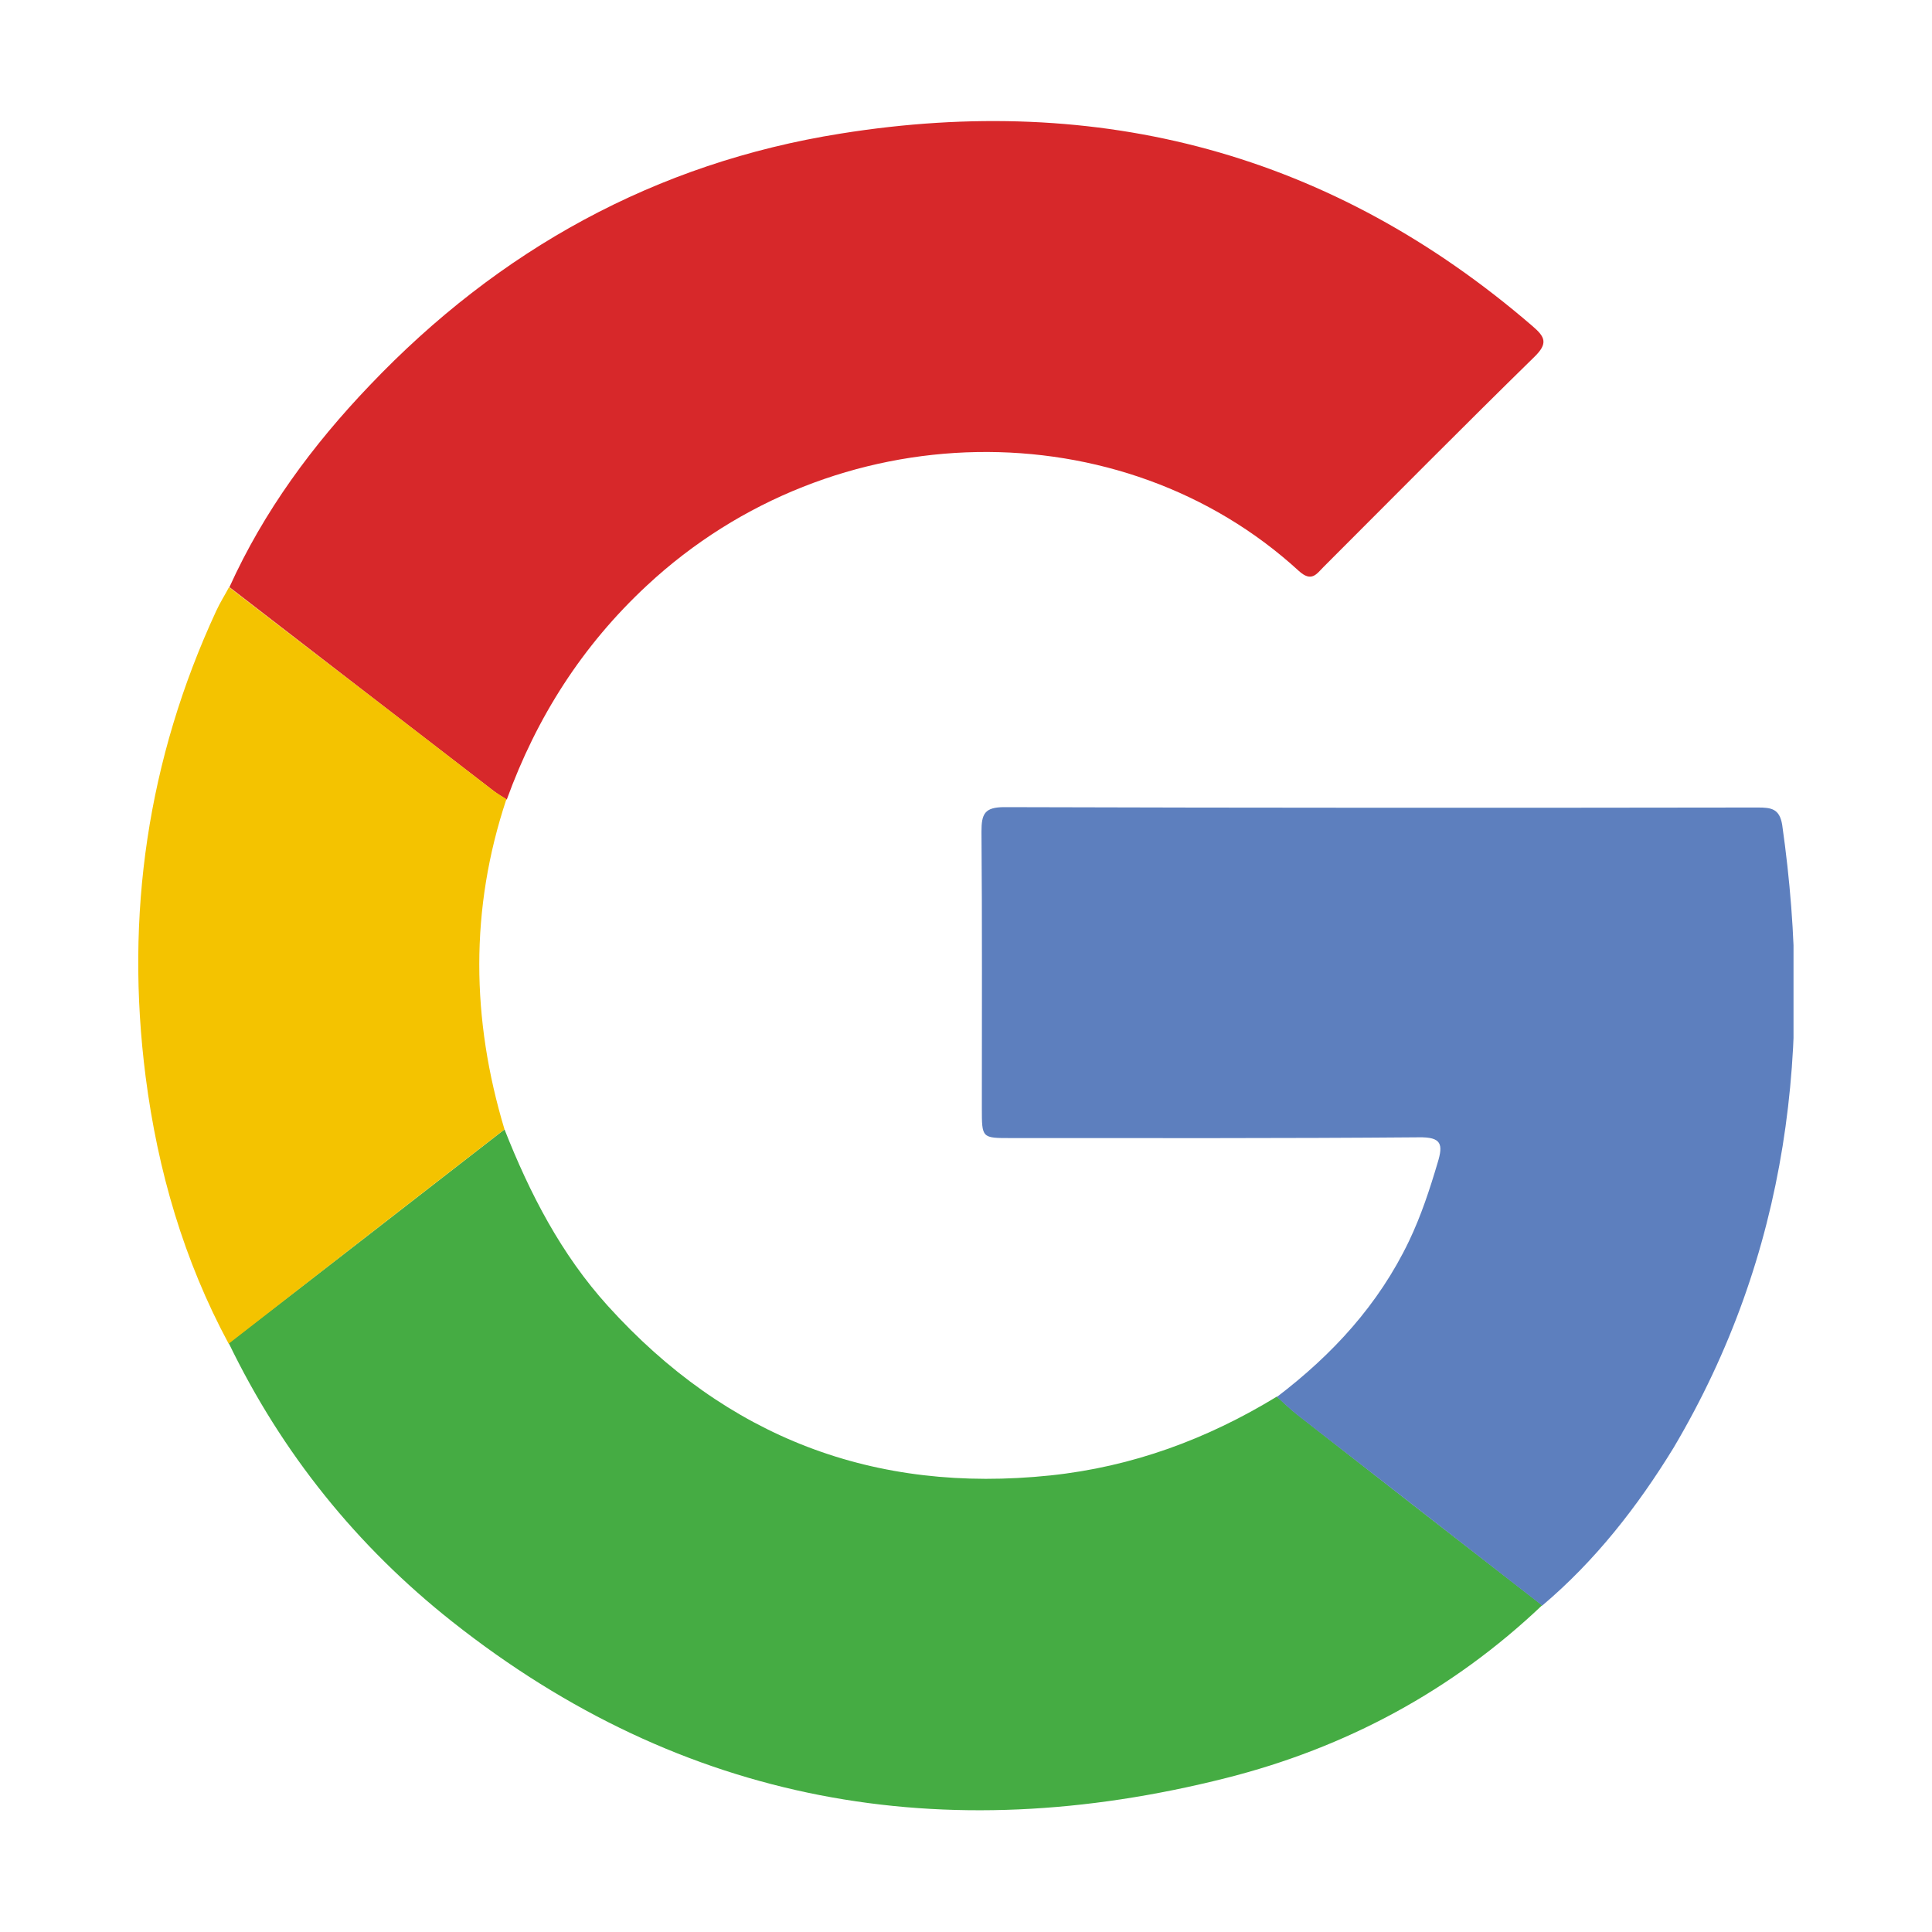 <?xml version="1.0" encoding="utf-8"?>
<!-- Generator: Adobe Illustrator 22.1.0, SVG Export Plug-In . SVG Version: 6.00 Build 0)  -->
<svg version="1.1" id="Capa_1" xmlns="http://www.w3.org/2000/svg" xmlns:xlink="http://www.w3.org/1999/xlink" x="0px" y="0px"
	 viewBox="0 0 512 512" enable-background="new 0 0 512 512" xml:space="preserve">
<g>
	<g>
		<defs>
			<rect id="SVGID_35_" x="36.6" y="32.1" width="438.7" height="447.8"/>
		</defs>
		<clipPath id="SVGID_2_">
			<use xlink:href="#SVGID_35_"  overflow="visible"/>
		</clipPath>
		<g clip-path="url(#SVGID_2_)">
			<defs>
				<rect id="SVGID_37_" x="36.6" y="32.1" width="438.7" height="447.8"/>
			</defs>
			<clipPath id="SVGID_4_">
				<use xlink:href="#SVGID_37_"  overflow="visible"/>
			</clipPath>
			<path clip-path="url(#SVGID_4_)" fill-rule="evenodd" clip-rule="evenodd" fill="#D7282A" d="M60.8,155.6
				c9.1-20.1,22-37.6,37.2-53.5c34.2-35.9,75.7-58.9,124.8-66.7c68.7-11,130.2,5.2,183.3,51c3.4,2.9,4.2,4.6,0.5,8.2
				c-18.8,18.4-37.2,37-55.8,55.6c-1.9,1.9-3.2,4.2-6.6,1.1c-46.8-42.9-123.1-42.4-172.8,3.9c-17.1,15.9-29.2,34.9-37.1,56.7
				c-1.2-0.8-2.4-1.4-3.5-2.3C107.4,191.6,84.1,173.6,60.8,155.6"/>
			<path clip-path="url(#SVGID_4_)" fill-rule="evenodd" clip-rule="evenodd" fill="#45AC43" d="M133.7,299.3
				c6.7,17,15,33.1,27.4,46.8c31.5,34.8,70.5,49.8,117.3,44.9c21.7-2.3,41.5-9.6,60-20.9c1.8,1.6,3.5,3.3,5.3,4.7
				c21.6,16.9,43.3,33.8,65,50.6c-23.9,22.7-52.1,37.8-83.8,45.8c-74.8,18.9-143.8,7-205-41.4c-25.3-20-45.2-44.7-59.3-73.9
				C85,337.2,109.3,318.2,133.7,299.3"/>
			<path clip-path="url(#SVGID_4_)" fill-rule="evenodd" clip-rule="evenodd" fill="#5D7FBE" d="M408.7,425.5
				c-21.7-16.9-43.3-33.7-65-50.6c-1.9-1.5-3.6-3.2-5.3-4.7c14.7-11.2,26.9-24.4,35-41.3c3.2-6.7,5.5-13.7,7.6-20.8
				c1.5-4.9,1-6.8-5-6.7c-36.1,0.3-72.1,0.2-108.2,0.2c-7.6,0-7.6,0-7.6-7.9c0-24.4,0.1-48.9-0.1-73.3c0-4.7,0.8-6.5,6.1-6.5
				c66.5,0.2,133,0.2,199.6,0.1c3.6,0,5.8,0.3,6.5,4.6c8.3,58.2,1.6,113.8-28.8,165.1C434,399.2,422.8,413.6,408.7,425.5"/>
			<path clip-path="url(#SVGID_4_)" fill-rule="evenodd" clip-rule="evenodd" fill="#F4C300" d="M133.7,299.3
				c-24.4,18.9-48.7,37.8-73.1,56.8c-11.9-22.1-18.8-45.9-22-70.7c-5.5-42.9,0.5-84.2,18.7-123.5c1-2.2,2.3-4.2,3.4-6.3
				c23.3,18,46.7,35.9,70,53.9c1.1,0.8,2.3,1.5,3.5,2.3C124.5,240.9,124.9,270.1,133.7,299.3"/>
		</g>
	</g>
</g>
</svg>
